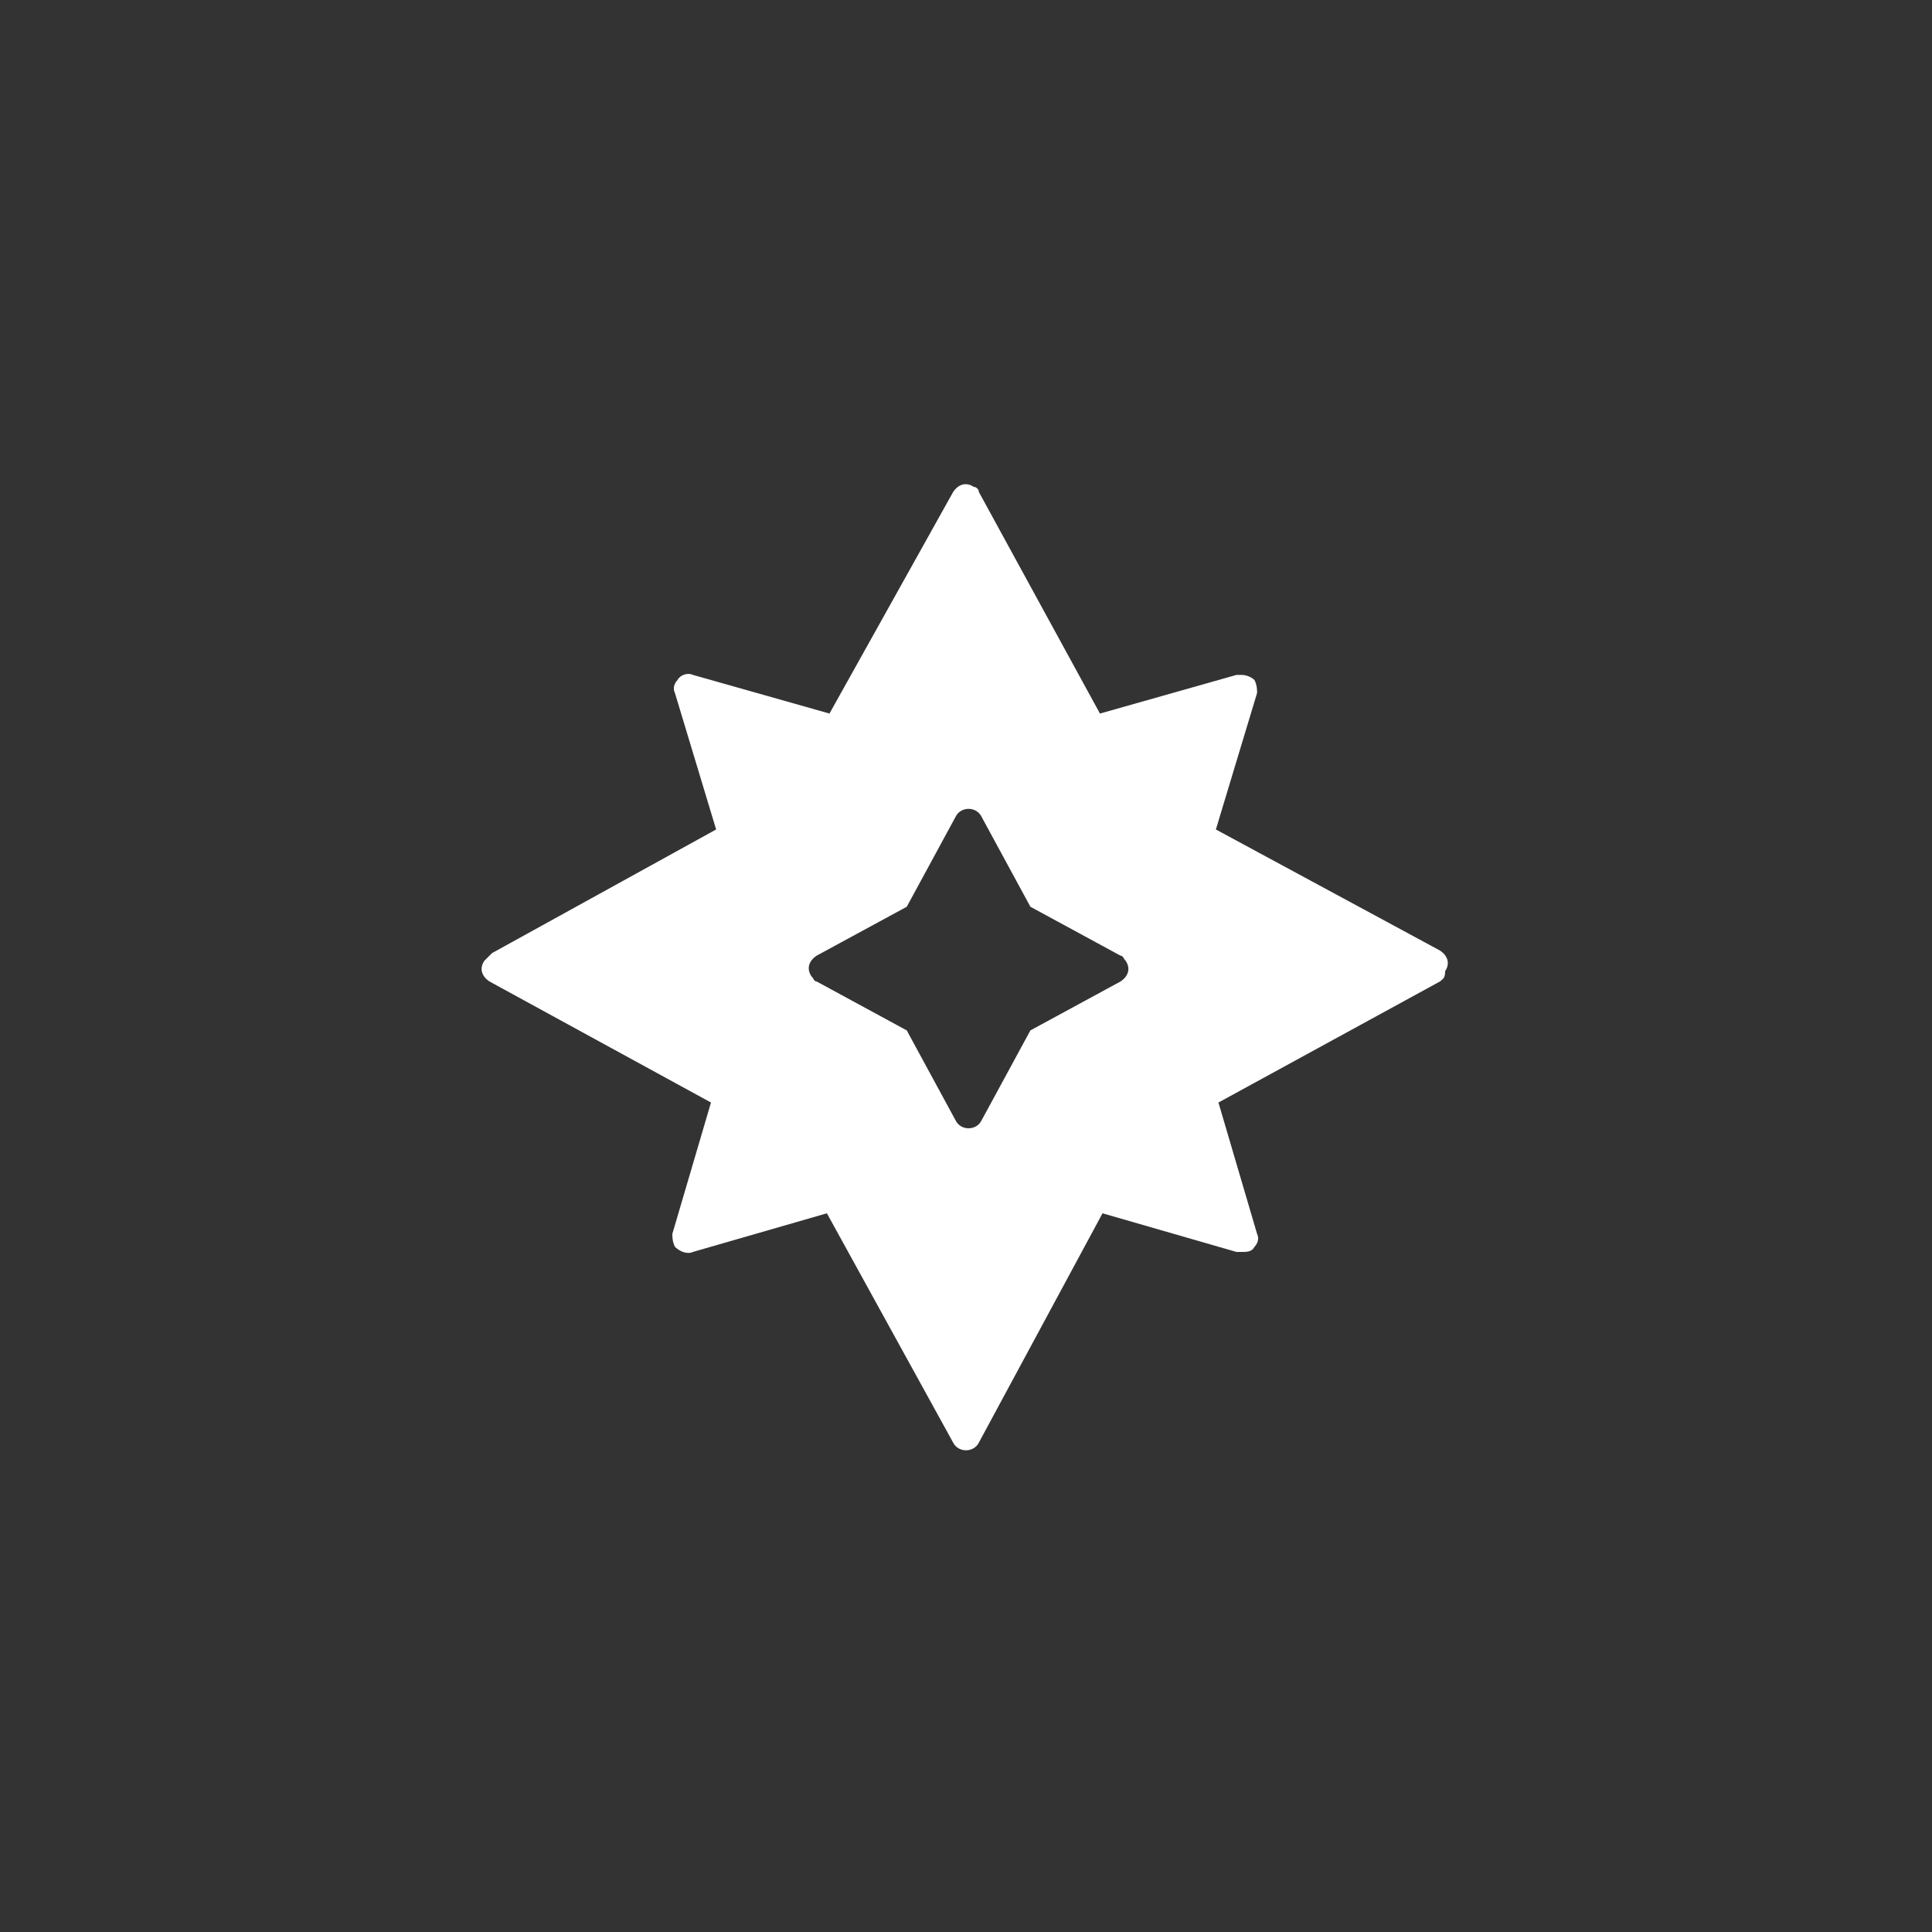 <?xml version="1.0" encoding="utf-8"?>
<svg version="1.1" xmlns="http://www.w3.org/2000/svg" xmlns:xlink="http://www.w3.org/1999/xlink" x="0px" y="0px"
	 viewBox="0 0 75 75" style="enable-background:new 0 0 75 75;" xml:space="preserve">
<rect x="0" y="0" width="75" height="75" fill="#333333" stroke="none"/>
<g id="Types_Fairy">
	<path id="Star" transform="translate(15 15)" fill="#fff" d="M22.5,41.3c-0.2,0-0.4-0.1-0.5-0.3l-4.9-8.9l-5.2,1.5c-0.2,0.1-0.5,0-0.7-0.2
		c-0.1-0.2-0.1-0.4-0.1-0.5l1.5-5.1l-8.6-4.7c-0.3-0.2-0.4-0.5-0.2-0.8C3.9,22.2,4,22.1,4.1,22l8.7-4.8l-1.6-5.3
		c-0.1-0.2,0-0.4,0.1-0.5c0.1-0.2,0.4-0.3,0.6-0.2l5.3,1.5L22,4.1c0.2-0.3,0.5-0.4,0.8-0.2C22.9,3.9,23,4,23,4.1l4.7,8.6l5.3-1.5
		c0.1,0,0.1,0,0.2,0c0.2,0,0.4,0.1,0.5,0.2c0.1,0.2,0.1,0.4,0.1,0.5l-1.6,5.3l8.7,4.7c0.3,0.2,0.4,0.5,0.2,0.8
		C41.1,23,41,23,40.9,23.1l-8.6,4.7l1.5,5.1c0.1,0.2,0,0.4-0.1,0.5c-0.1,0.2-0.3,0.2-0.5,0.2c-0.1,0-0.1,0-0.2,0l-5.2-1.5L23,41
		C22.9,41.2,22.7,41.3,22.5,41.3z M22.6,16.4c-0.2,0-0.4,0.1-0.5,0.3l-1.9,3.5l-3.5,1.9c-0.3,0.2-0.4,0.5-0.2,0.8
		c0.1,0.1,0.1,0.2,0.2,0.2l3.5,1.9l1.9,3.5c0.1,0.2,0.3,0.3,0.5,0.3c0.2,0,0.4-0.1,0.5-0.3L25,25l3.5-1.9c0.3-0.2,0.4-0.5,0.2-0.8
		c-0.1-0.1-0.1-0.2-0.2-0.2L25,20.2l-1.9-3.5C23,16.5,22.8,16.4,22.6,16.4z"/>
</g>
</svg>
